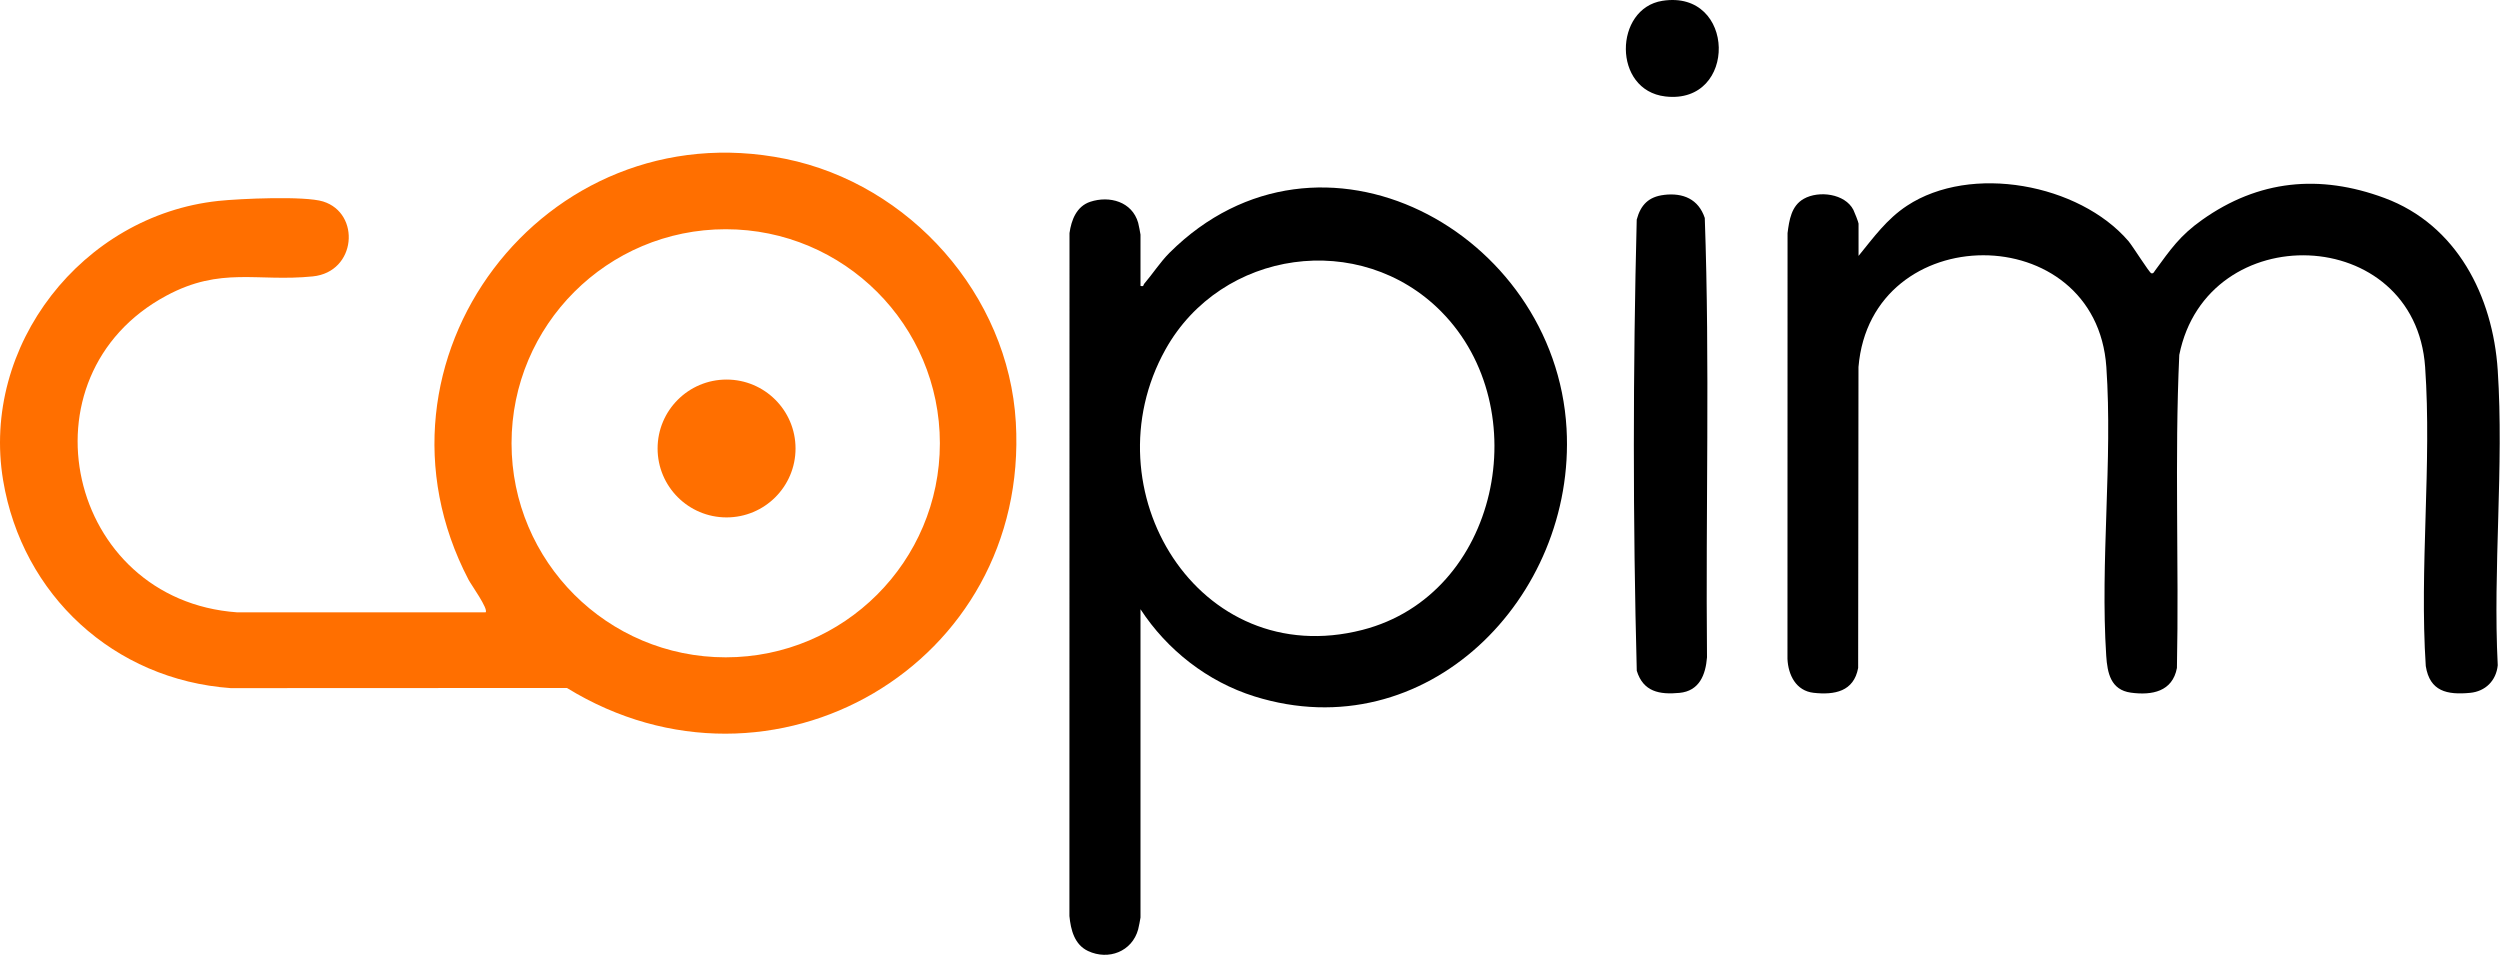 <svg width="1518" height="580" viewBox="0 0 1518 580" fill="none" xmlns="http://www.w3.org/2000/svg">
<g clip-path="url(#clip0_18330_1038)">
<path d="M1128.5 155.4C1137.63 144.19 1145.59 133.07 1157.91 124.94C1196.69 99.34 1262.46 111.64 1292.33 146.33C1294.89 149.3 1305.09 165.65 1306.26 165.93C1307.58 166.25 1307.91 165.15 1308.5 164.35C1317.98 151.43 1323.54 143.14 1337.08 133.54C1371.38 109.2 1408.44 105.61 1447.83 120.21C1491.82 136.52 1513.66 179.84 1516.62 224.79C1520.46 282.99 1513.63 345.32 1516.63 403.96C1515.69 413.33 1509.12 419.82 1499.85 420.7C1485.89 422.03 1475.36 419.82 1472.93 404.43C1469.02 345.08 1476.65 281.76 1472.54 222.87C1466.47 135.88 1340.09 131.59 1323.26 215.49C1320.35 278.65 1323.13 342.26 1321.83 405.59C1319.14 419.94 1306.71 422.33 1293.88 420.58C1281.63 418.91 1279.58 408.63 1278.9 398.2C1275.2 341.26 1282.87 279.71 1278.98 222.87C1272.78 132.27 1136.01 132.48 1128.47 222.87L1128.27 405.59C1125.64 419.89 1114 422.1 1101.19 420.67C1090.57 419.48 1085.8 409.89 1085.35 400.11L1085.4 141.52C1086.43 133.65 1087.65 125.01 1095.25 120.72C1104.41 115.55 1120.28 117.57 1125.37 127.41C1125.98 128.59 1128.51 135.02 1128.51 135.77V155.4H1128.5Z" fill="black"/>
<path d="M692.51 369.91V557.13C692.51 557.64 691.36 563.35 691.09 564.33C687.39 577.81 673.06 583.27 660.67 577.46C652.42 573.59 650.17 564.64 649.35 556.21L649.4 141.52C650.52 133.55 653.7 125.26 662.01 122.52C673.7 118.67 687.41 122.44 691.09 135.27C691.35 136.17 692.51 142 692.51 142.47V173.59C694.75 174.17 694.11 173.06 694.71 172.37C699.83 166.41 704.52 159.07 710.19 153.43C801.53 62.6 944.46 140.62 951.21 260.26C957.01 363 865.84 455.43 761.7 422.85C733.27 413.95 708.65 394.67 692.5 369.91H692.51ZM875.19 189.25C825.91 139.39 741.59 151.43 707.67 212.21C660.39 296.96 727.43 408.07 827.25 382.48C910.28 361.2 933.26 248.01 875.18 189.25H875.19Z" fill="black"/>
<path d="M1010.42 118.33C1022 116.97 1031.31 120.89 1035.14 132.35C1038.28 221.04 1035.64 310.24 1036.49 399.12C1035.65 409.79 1031.81 419.58 1019.77 420.72C1007.63 421.87 997.77 420.05 993.85 407.29C991.46 316.31 991.52 224.34 993.82 133.35C996.2 124.4 1001.08 119.44 1010.42 118.35V118.33Z" fill="black"/>
<path d="M1009.43 0.49C1054.2 -6.51 1055.27 63.67 1011.22 58.571C978.99 54.84 980.04 5.08 1009.43 0.49Z" fill="black"/>
<path d="M294.86 371.82C296.78 369.87 286.07 355.03 284.5 352.01C215.16 219.11 330.3 66.659 476.96 96.46C552.4 111.79 612.34 179.1 616.81 256.43C625.32 403.5 468.78 494.26 344.25 417.74L140.07 417.83C69.22 412.72 13.5 361.41 1.89 291.62C-11.72 209.79 49.99 130.83 132.57 122C145.63 120.6 185.06 118.87 196.18 122.34C219.16 129.51 216.45 165.15 189.93 167.83C156.05 171.26 134.27 161.67 101.02 179.53C10.12 228.35 40.78 364.44 143.96 371.81H294.87L294.86 371.82ZM570.69 269.16C570.69 197.38 512.47 139.19 440.65 139.19C368.83 139.19 310.61 197.38 310.61 269.16C310.61 340.94 368.83 399.13 440.65 399.13C512.47 399.13 570.69 340.94 570.69 269.16Z" fill="#FF6F00"/>
<path d="M441.17 314.17C464.3 314.17 483.05 295.433 483.05 272.32C483.05 249.207 464.3 230.47 441.17 230.47C418.04 230.47 399.29 249.207 399.29 272.32C399.29 295.433 418.04 314.17 441.17 314.17Z" fill="#FF6F00"/>
</g>
<defs>
<clipPath id="clip0_18330_1038">
<rect width="1517.81" height="579.77" fill="white"/>
</clipPath>
</defs>
</svg>
